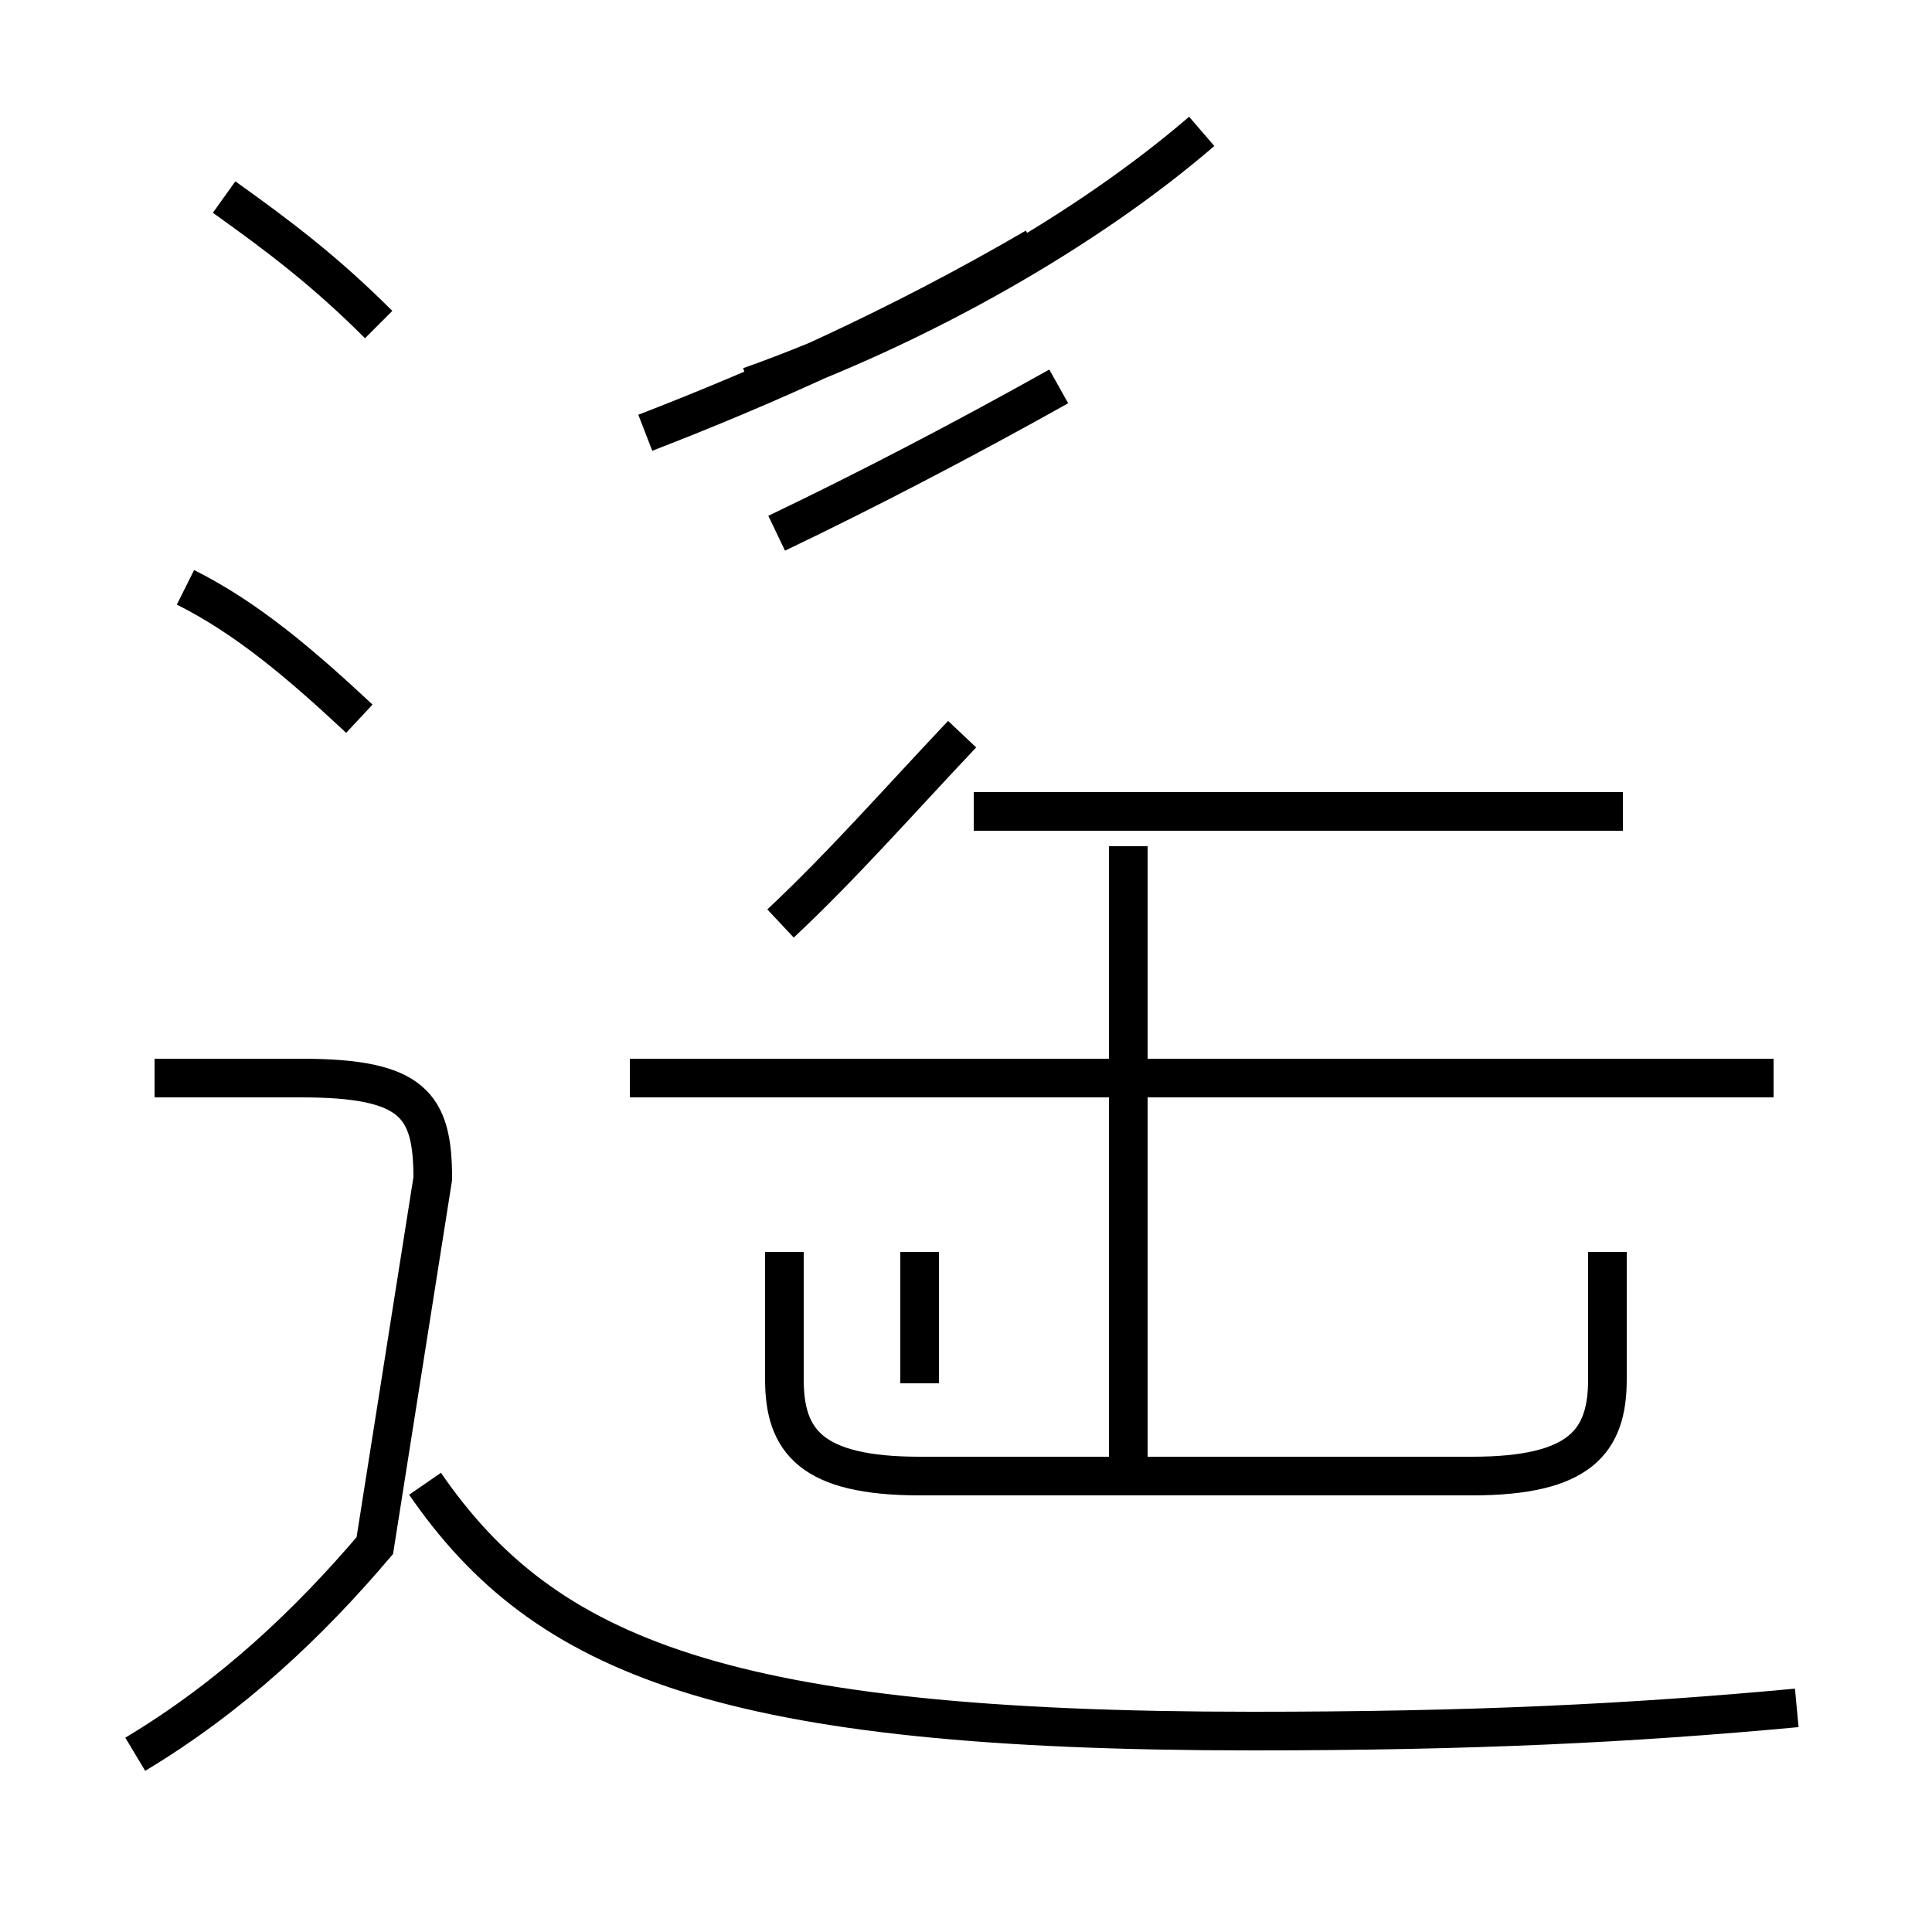 <?xml version='1.0' encoding='utf8'?>
<svg viewBox="0.0 -44.0 50.0 50.0" version="1.1" xmlns="http://www.w3.org/2000/svg">
<rect x="0.0" y="-44.0" width="50.0" height="50.0" fill="#808080" stroke="none"/>
<rect x="-1000" y="-1000" width="2000" height="2000" stroke="white" fill="white"/>
<g style="fill:none; stroke:#000000;  stroke-width:1">
<path d="M 16.7 32.8 C 19.8 34.0 23.2 35.5 26.8 37.6 M 31.1 40.6 C 28.2 38.1 23.9 35.6 19.4 34.0 M 20.1 30.2 C 22.4 31.3 24.9 32.6 27.4 34.0 M 42.0 23.0 L 25.2 23.0 M 45.9 16.1 L 16.3 16.1 M 29.2 5.3 L 29.2 22.1 M 23.8 8.2 L 23.8 11.6 M 41.6 11.6 L 41.6 8.3 C 41.6 6.7 40.9 5.8 38.1 5.8 L 23.8 5.8 C 21.0 5.8 20.3 6.7 20.3 8.3 L 20.3 11.6 M 20.2 20.1 C 21.8 21.6 23.2 23.2 24.9 25.0 M 9.8 35.6 C 8.4 37.0 7.2 37.9 5.8 38.9 M 9.3 25.4 C 7.8 26.8 6.4 28.0 4.8 28.8 M 3.5 -1.4 C 6.0 0.1 8.0 2.0 9.7 4.0 L 11.2 13.5 C 11.2 15.4 10.7 16.1 7.8 16.1 L 4.0 16.1 M 46.5 -0.2 C 42.2 -0.6 38.1 -0.8 32.4 -0.8 C 18.8 -0.8 14.1 1.1 11.0 5.6 " transform="scale(1, -1)" />
</g>
</svg>